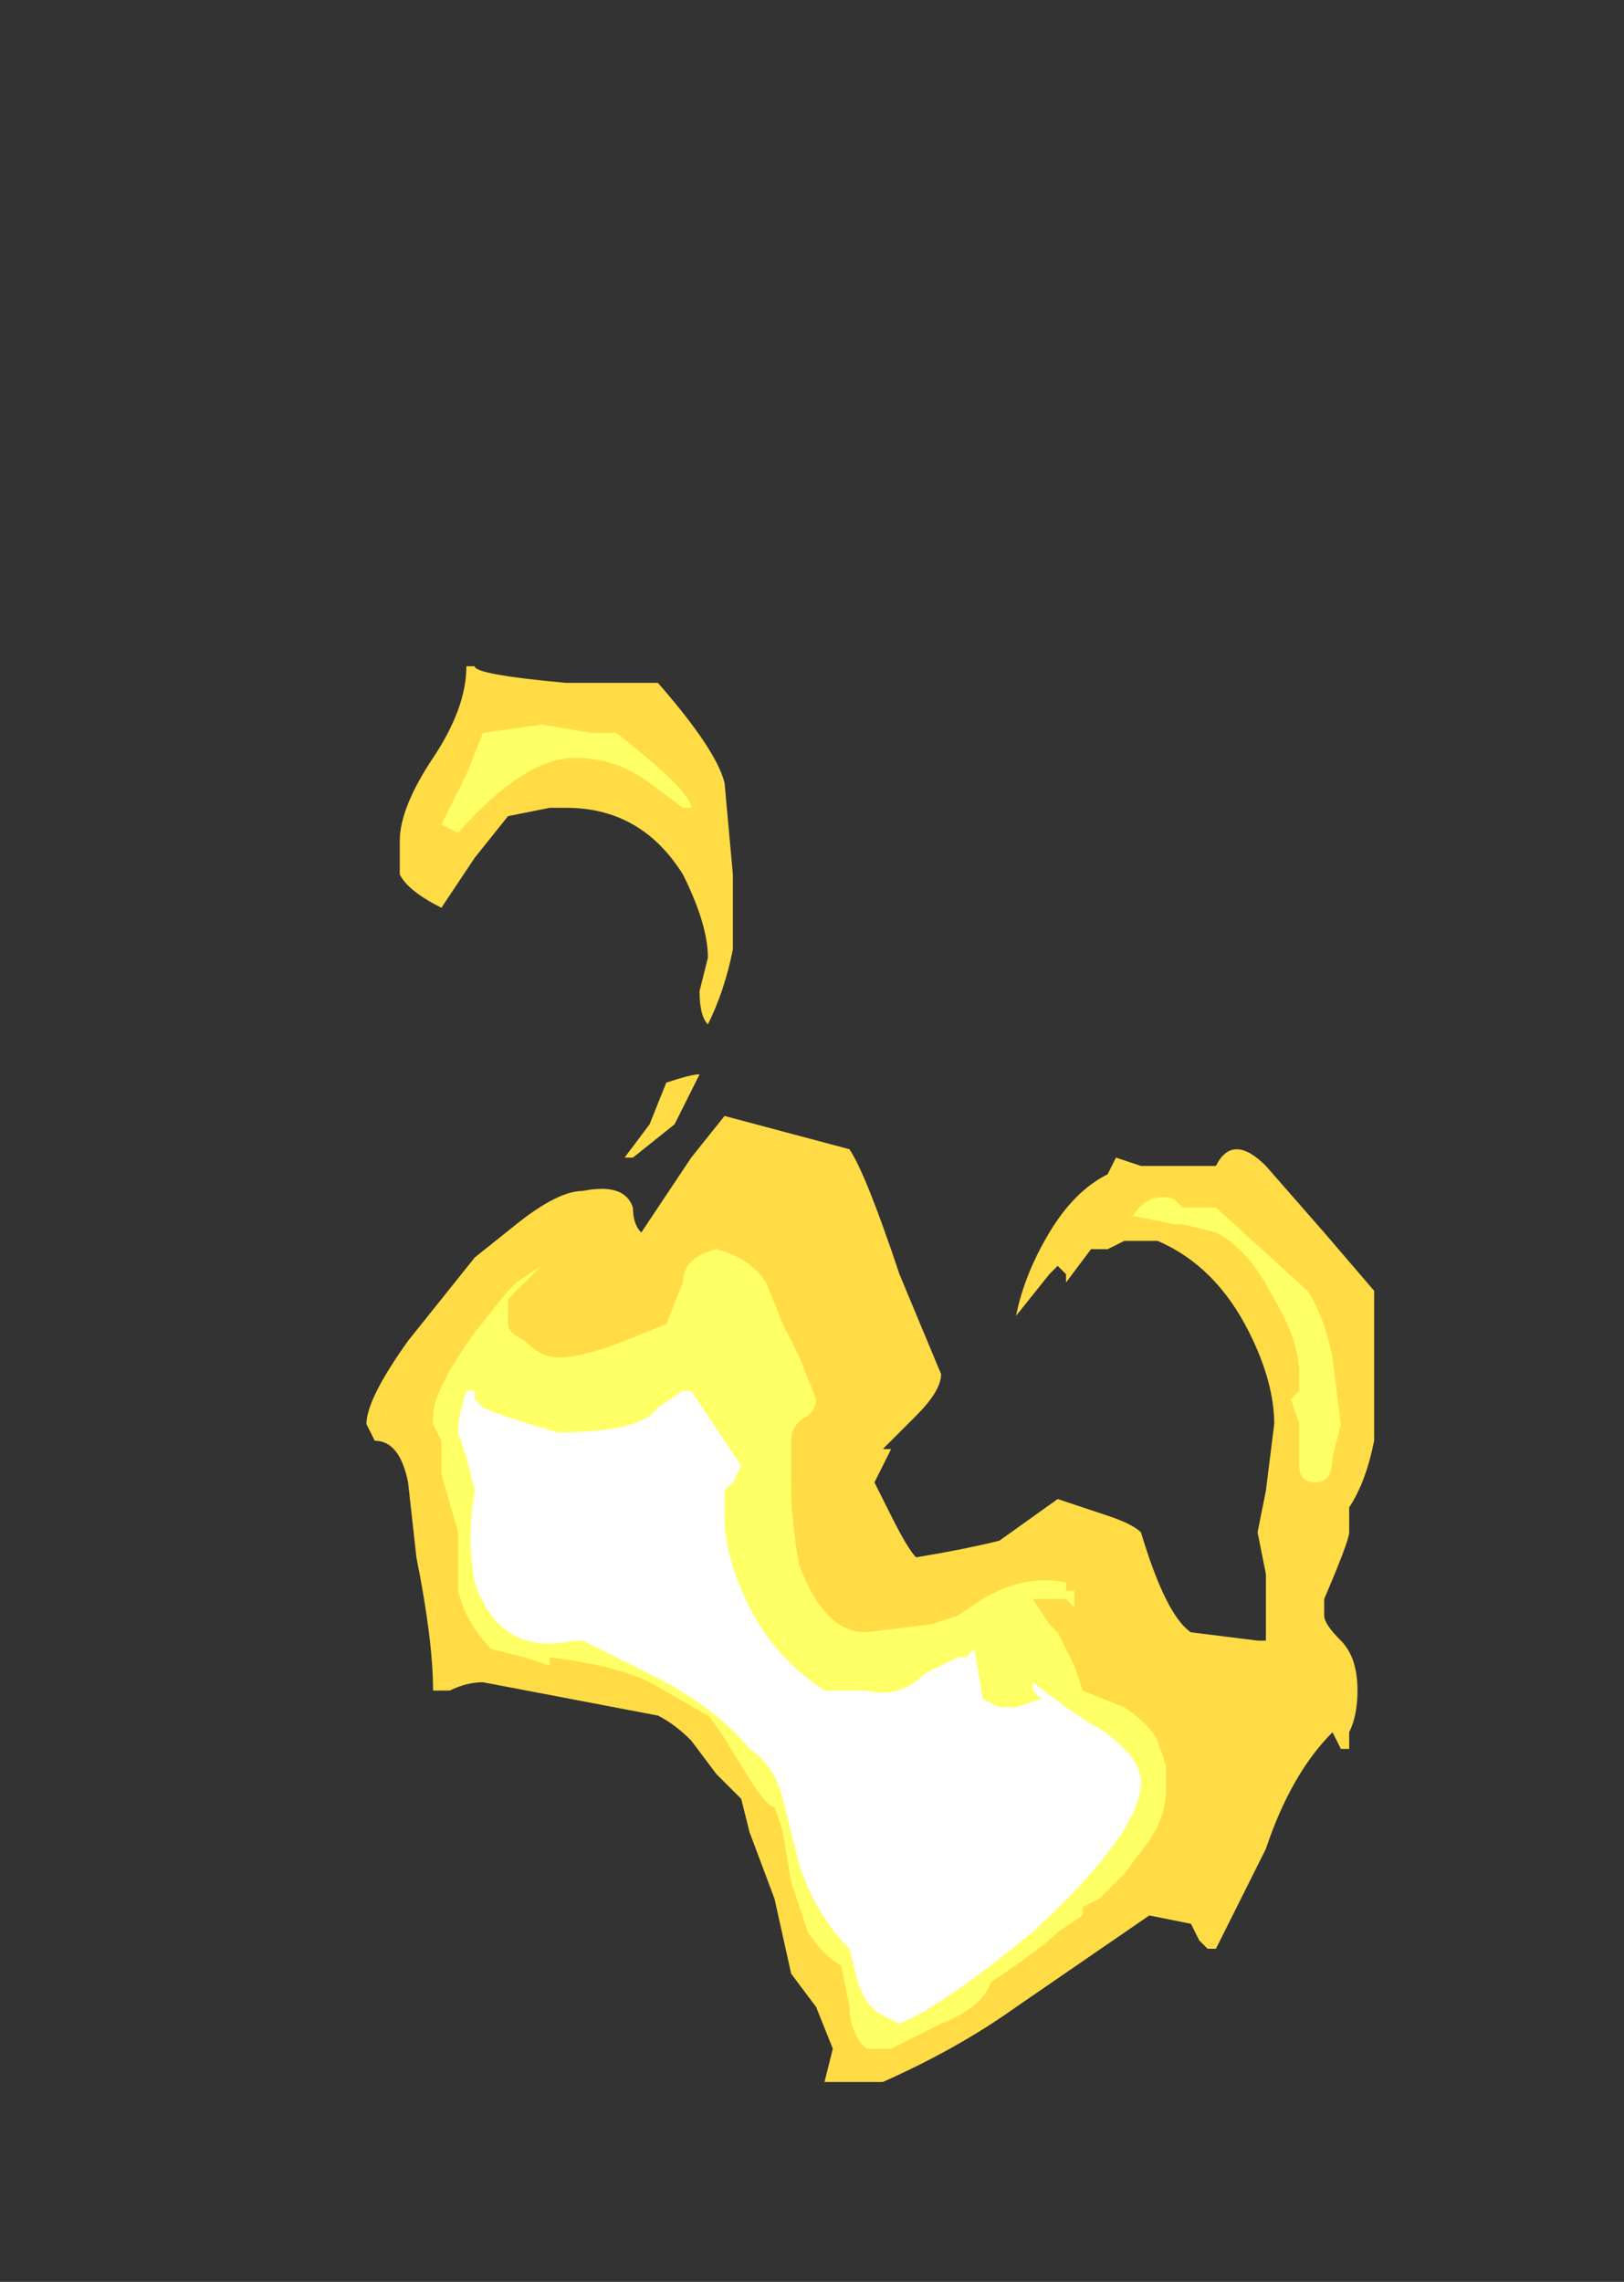 <?xml version="1.0" encoding="UTF-8" standalone="no"?>
<svg xmlns:ffdec="https://www.free-decompiler.com/flash" xmlns:xlink="http://www.w3.org/1999/xlink" ffdec:objectType="frame" height="95.9px" width="68.25px" xmlns="http://www.w3.org/2000/svg">
  <rect width="100%" height="100%" fill="#333333" stroke="none"/>
  <g transform="matrix(1.0, 0.0, 0.0, 1.0, 13.3, 89.6)">
    <use ffdec:characterId="4486" height="8.5" transform="matrix(7.0, 0.0, 0.0, 7.0, 2.1, -61.6)" width="6.05" xlink:href="#shape0"/>
  </g>
  <defs>
    <g id="shape0" transform="matrix(1.0, 0.0, 0.0, 1.0, -0.3, 8.8)">
      <path d="M0.95 -8.8 Q0.95 -8.75 1.5 -8.7 L2.05 -8.7 Q2.4 -8.3 2.45 -8.1 L2.5 -7.55 2.5 -7.1 Q2.45 -6.85 2.35 -6.65 2.3 -6.7 2.3 -6.85 L2.35 -7.05 Q2.35 -7.25 2.2 -7.55 1.95 -7.95 1.5 -7.95 L1.4 -7.95 1.15 -7.9 0.95 -7.65 0.75 -7.35 Q0.55 -7.45 0.5 -7.55 0.5 -7.6 0.5 -7.75 0.5 -7.95 0.7 -8.25 0.9 -8.55 0.9 -8.8 L0.95 -8.8 M4.95 -5.8 L5.4 -5.8 Q5.5 -6.0 5.7 -5.8 L6.05 -5.4 6.35 -5.05 6.35 -4.15 Q6.3 -3.9 6.2 -3.75 L6.2 -3.6 Q6.2 -3.55 6.05 -3.2 L6.05 -3.1 Q6.05 -3.05 6.15 -2.95 6.25 -2.85 6.25 -2.65 6.25 -2.5 6.2 -2.4 L6.2 -2.3 6.15 -2.3 6.1 -2.4 Q5.85 -2.15 5.7 -1.7 L5.4 -1.1 5.35 -1.1 5.3 -1.15 5.25 -1.25 5.0 -1.3 4.2 -0.75 Q3.85 -0.5 3.4 -0.3 L3.05 -0.3 3.1 -0.5 3.0 -0.75 2.85 -0.95 2.75 -1.4 2.6 -1.8 2.55 -2.0 2.4 -2.15 2.25 -2.35 Q2.15 -2.45 2.05 -2.5 L1.0 -2.7 Q0.9 -2.7 0.8 -2.65 L0.7 -2.65 Q0.7 -2.95 0.6 -3.45 L0.55 -3.9 Q0.5 -4.15 0.35 -4.15 L0.3 -4.25 Q0.3 -4.4 0.55 -4.75 0.75 -5.0 0.95 -5.25 L1.2 -5.45 Q1.45 -5.65 1.6 -5.65 1.85 -5.7 1.9 -5.55 1.9 -5.45 1.95 -5.4 L2.25 -5.85 2.45 -6.1 3.2 -5.9 Q3.3 -5.75 3.5 -5.15 L3.75 -4.55 Q3.75 -4.45 3.6 -4.3 L3.4 -4.1 3.45 -4.1 3.35 -3.9 3.45 -3.7 Q3.55 -3.5 3.6 -3.45 3.9 -3.5 4.1 -3.55 L4.45 -3.8 4.75 -3.7 Q4.9 -3.65 4.95 -3.6 5.1 -3.1 5.25 -3.0 L5.65 -2.95 5.7 -2.95 5.7 -3.35 5.65 -3.6 5.7 -3.85 5.75 -4.25 Q5.75 -4.5 5.6 -4.8 5.4 -5.2 5.05 -5.35 L4.85 -5.35 4.75 -5.3 4.65 -5.3 4.5 -5.1 4.5 -5.15 4.45 -5.2 4.4 -5.15 4.2 -4.9 Q4.25 -5.15 4.4 -5.4 4.55 -5.65 4.75 -5.75 L4.8 -5.85 4.95 -5.8 M2.0 -6.05 L2.1 -6.3 Q2.25 -6.35 2.3 -6.35 2.25 -6.25 2.15 -6.05 L1.9 -5.85 1.85 -5.85 2.0 -6.05" fill="#ffdc45" fill-rule="evenodd" stroke="none"/>
      <path d="M0.75 -7.85 L0.9 -8.15 1.0 -8.4 1.35 -8.45 1.65 -8.4 1.8 -8.4 Q2.25 -8.05 2.25 -7.95 L2.2 -7.95 2.0 -8.1 Q1.8 -8.25 1.55 -8.25 1.25 -8.25 0.85 -7.8 L0.75 -7.85 M5.35 -5.55 L5.4 -5.55 5.95 -5.05 Q6.05 -4.9 6.1 -4.65 L6.15 -4.25 6.1 -4.05 Q6.1 -3.9 6.0 -3.9 5.9 -3.9 5.9 -4.0 L5.9 -4.25 5.85 -4.4 5.9 -4.45 5.9 -4.55 Q5.9 -4.75 5.75 -5.0 5.6 -5.3 5.4 -5.4 L5.2 -5.45 5.15 -5.45 4.9 -5.5 Q5.0 -5.65 5.15 -5.6 L5.2 -5.55 5.35 -5.55 M5.35 -5.5 L5.35 -5.5 M3.0 -4.4 Q3.0 -4.35 2.95 -4.3 2.85 -4.25 2.85 -4.15 L2.85 -3.9 Q2.85 -3.65 2.9 -3.4 3.05 -3.0 3.3 -3.0 L3.7 -3.05 3.85 -3.1 4.0 -3.2 Q4.25 -3.35 4.5 -3.3 L4.5 -3.25 4.55 -3.25 4.55 -3.15 4.5 -3.2 4.3 -3.2 4.4 -3.05 4.45 -3.0 4.55 -2.8 4.6 -2.65 4.85 -2.55 Q5.0 -2.45 5.05 -2.35 L5.1 -2.2 5.1 -2.05 Q5.1 -1.9 5.0 -1.75 L4.85 -1.55 4.7 -1.4 4.6 -1.35 4.6 -1.3 4.45 -1.2 Q4.35 -1.1 4.05 -0.9 4.0 -0.75 3.75 -0.65 L3.45 -0.5 3.3 -0.5 Q3.2 -0.6 3.2 -0.75 L3.15 -1.0 Q3.05 -1.05 2.95 -1.2 L2.85 -1.5 2.8 -1.8 2.75 -1.95 Q2.7 -1.95 2.55 -2.2 2.4 -2.45 2.35 -2.5 L2.0 -2.7 Q1.8 -2.8 1.4 -2.85 L1.4 -2.8 1.25 -2.85 1.05 -2.9 Q0.9 -3.05 0.85 -3.25 L0.85 -3.6 0.75 -3.95 0.75 -4.15 0.7 -4.25 0.7 -4.3 Q0.7 -4.45 0.95 -4.8 L1.15 -5.05 1.2 -5.1 1.35 -5.2 1.15 -5.0 1.15 -4.85 Q1.15 -4.8 1.25 -4.75 1.35 -4.65 1.45 -4.65 1.6 -4.65 1.85 -4.75 L2.1 -4.85 2.2 -5.1 Q2.2 -5.25 2.4 -5.3 2.6 -5.25 2.7 -5.1 L2.8 -4.85 2.9 -4.65 3.0 -4.4" fill="#ffff66" fill-rule="evenodd" stroke="none"/>
      <path d="M0.95 -4.45 L0.95 -4.4 1.0 -4.35 Q1.1 -4.3 1.45 -4.2 1.95 -4.2 2.05 -4.35 L2.2 -4.45 2.25 -4.45 2.55 -4.0 2.5 -3.9 2.45 -3.85 2.45 -3.7 Q2.45 -3.45 2.6 -3.15 2.75 -2.85 3.05 -2.65 L3.3 -2.65 Q3.5 -2.6 3.65 -2.75 L3.85 -2.85 3.9 -2.85 3.95 -2.9 4.0 -2.6 4.1 -2.55 4.2 -2.55 4.35 -2.6 4.3 -2.65 4.3 -2.7 4.5 -2.55 4.65 -2.45 Q4.75 -2.4 4.85 -2.3 4.95 -2.2 4.95 -2.1 4.95 -1.8 4.3 -1.2 3.75 -0.75 3.5 -0.65 L3.4 -0.7 Q3.3 -0.75 3.25 -0.9 L3.2 -1.1 Q3.0 -1.3 2.9 -1.6 L2.8 -2.0 Q2.75 -2.2 2.6 -2.3 2.4 -2.55 2.0 -2.75 L1.6 -2.95 1.55 -2.95 Q1.1 -2.85 0.95 -3.3 0.9 -3.55 0.95 -3.85 L0.9 -4.05 0.85 -4.2 Q0.85 -4.3 0.9 -4.45 L0.95 -4.45" fill="#ffffff" fill-rule="evenodd" stroke="none"/>
    </g>
  </defs>
</svg>
